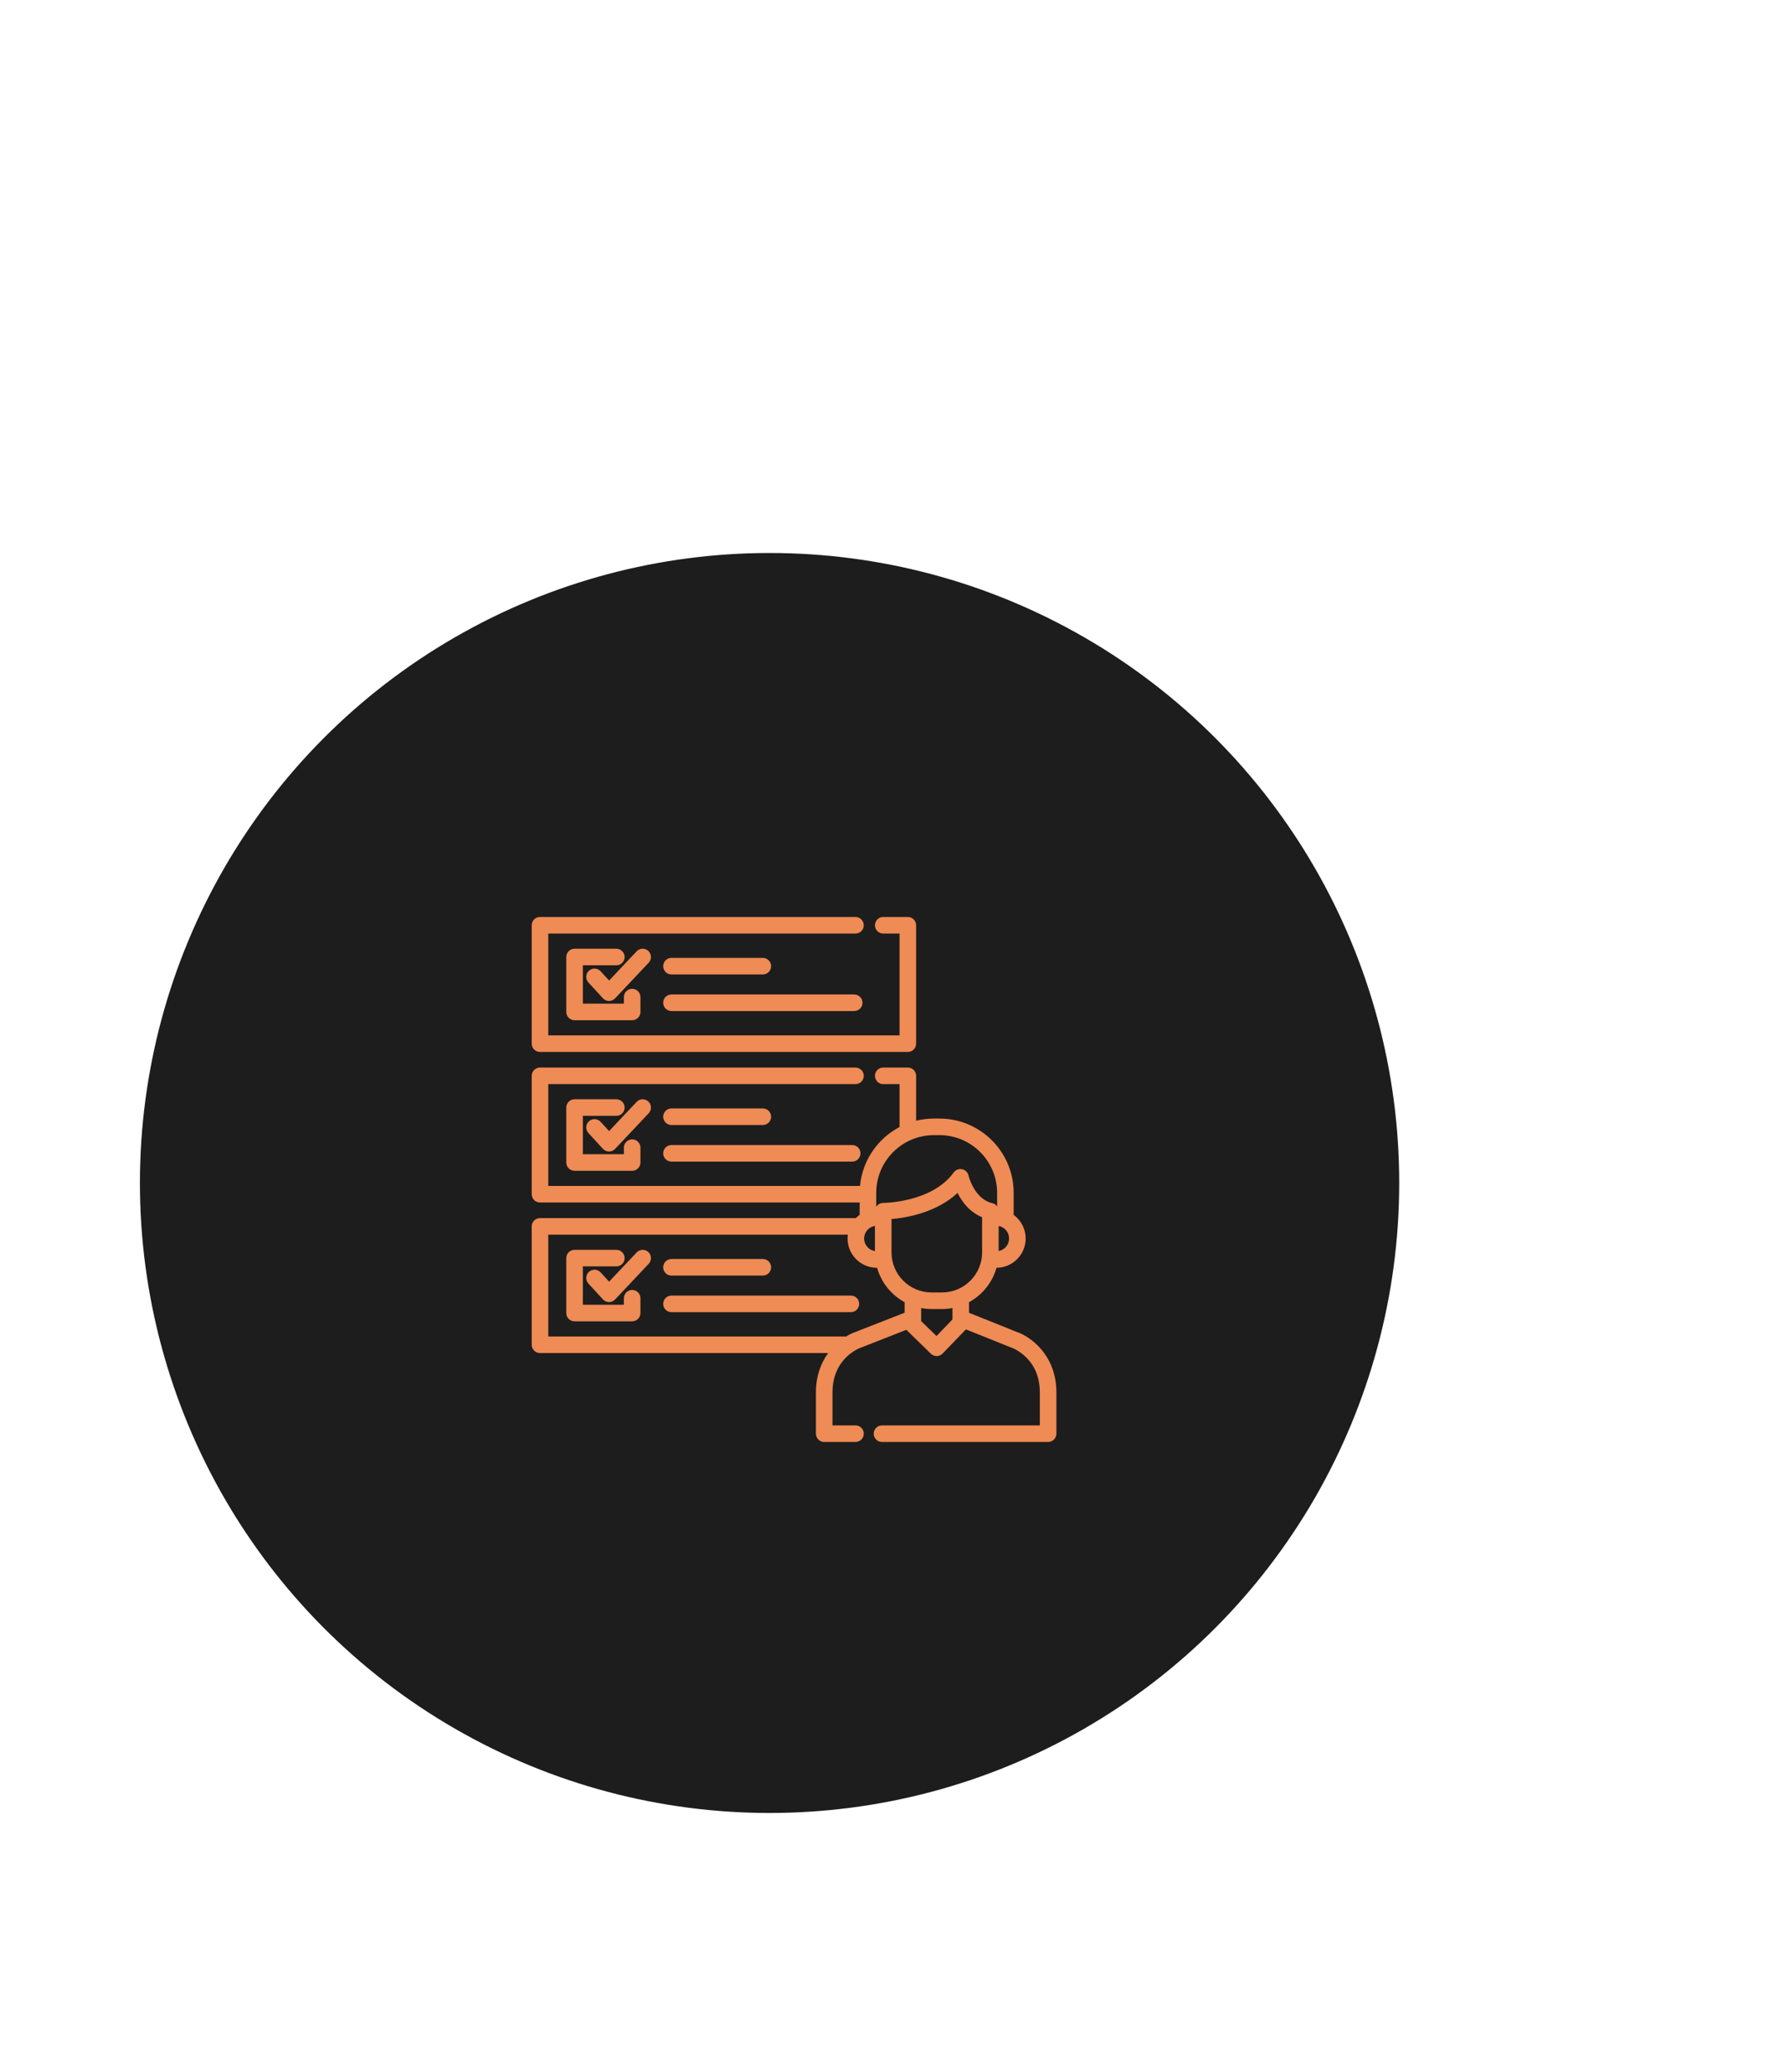 <svg width="255" height="296" viewBox="0 0 255 296" fill="none" xmlns="http://www.w3.org/2000/svg">
<path opacity="0.1" d="M146.003 115.416C139.159 115.416 133.062 113.725 127.713 110.342C122.364 106.959 118.155 102.082 115.087 95.71C112.098 89.259 110.603 81.589 110.603 72.7C110.603 63.811 112.098 56.18 115.087 49.808C118.155 43.357 122.364 38.441 127.713 35.058C133.062 31.675 139.159 29.984 146.003 29.984C152.847 29.984 158.944 31.675 164.293 35.058C169.642 38.441 173.812 43.357 176.801 49.808C179.869 56.18 181.403 63.811 181.403 72.7C181.403 81.589 179.869 89.259 176.801 95.71C173.812 102.082 169.642 106.959 164.293 110.342C158.944 113.725 152.847 115.416 146.003 115.416ZM146.003 99.25C151.038 99.25 154.971 97.087 157.803 92.76C160.714 88.433 162.169 81.747 162.169 72.7C162.169 63.653 160.714 56.967 157.803 52.64C154.971 48.313 151.038 46.15 146.003 46.15C141.047 46.15 137.114 48.313 134.203 52.64C131.371 56.967 129.955 63.653 129.955 72.7C129.955 81.747 131.371 88.433 134.203 92.76C137.114 97.087 141.047 99.25 146.003 99.25ZM251.713 98.424V114H189.291V101.61L221.151 71.52C224.534 68.295 226.815 65.541 227.995 63.26C229.175 60.9 229.765 58.579 229.765 56.298C229.765 52.994 228.625 50.477 226.343 48.746C224.141 46.937 220.876 46.032 216.549 46.032C212.931 46.032 209.666 46.74 206.755 48.156C203.845 49.493 201.406 51.539 199.439 54.292L185.515 45.324C188.741 40.525 193.185 36.789 198.849 34.114C204.513 31.361 211.003 29.984 218.319 29.984C224.455 29.984 229.805 31.007 234.367 33.052C239.009 35.019 242.588 37.851 245.105 41.548C247.701 45.167 248.999 49.454 248.999 54.41C248.999 58.894 248.055 63.103 246.167 67.036C244.279 70.969 240.621 75.453 235.193 80.488L216.195 98.424H251.713Z" fill="white"/>
<g filter="url(#filter0_d)">
<circle cx="108" cy="164" r="90" fill="#1D1D1D"/>
</g>
<path d="M95.978 139.211H109.038C109.692 139.211 110.222 138.681 110.222 138.027C110.222 137.373 109.692 136.843 109.038 136.843H95.978C95.324 136.843 94.794 137.373 94.794 138.027C94.793 138.681 95.324 139.211 95.978 139.211Z" fill="#EF8B54"/>
<path d="M95.978 144.438H122.098C122.752 144.438 123.282 143.908 123.282 143.254C123.282 142.599 122.752 142.069 122.098 142.069H95.978C95.324 142.069 94.794 142.599 94.794 143.254C94.794 143.908 95.324 144.438 95.978 144.438Z" fill="#EF8B54"/>
<path d="M95.978 160.719H109.038C109.692 160.719 110.222 160.189 110.222 159.535C110.222 158.881 109.692 158.351 109.038 158.351H95.978C95.324 158.351 94.794 158.881 94.794 159.535C94.793 160.189 95.324 160.719 95.978 160.719Z" fill="#EF8B54"/>
<path d="M95.978 165.946H121.81C122.464 165.946 122.994 165.416 122.994 164.762C122.994 164.108 122.464 163.578 121.81 163.578H95.978C95.324 163.578 94.794 164.108 94.794 164.762C94.793 165.416 95.324 165.946 95.978 165.946Z" fill="#EF8B54"/>
<path d="M95.978 182.228H109.038C109.692 182.228 110.222 181.698 110.222 181.044C110.222 180.389 109.692 179.859 109.038 179.859H95.978C95.324 179.859 94.794 180.389 94.794 181.044C94.793 181.698 95.324 182.228 95.978 182.228Z" fill="#EF8B54"/>
<path d="M121.625 185.086H95.978C95.324 185.086 94.794 185.616 94.794 186.27C94.794 186.924 95.324 187.454 95.978 187.454H121.625C122.279 187.454 122.809 186.924 122.809 186.27C122.809 185.616 122.279 185.086 121.625 185.086Z" fill="#EF8B54"/>
<path d="M145.386 190.3L138.507 187.541V186.03C140.402 185 141.839 183.233 142.439 181.118C144.738 181.106 146.605 179.232 146.605 176.93C146.605 175.547 145.93 174.318 144.893 173.555V170.411C144.893 164.558 140.131 159.796 134.279 159.796H133.493C132.615 159.796 131.763 159.905 130.947 160.107V153.693C130.947 153.039 130.417 152.509 129.763 152.509H126.246C125.592 152.509 125.062 153.039 125.062 153.693C125.062 154.347 125.592 154.877 126.246 154.877H128.579V161.007C125.471 162.638 123.267 165.762 122.926 169.421H78.368V154.877H122.282C122.936 154.877 123.466 154.347 123.466 153.693C123.466 153.039 122.936 152.509 122.282 152.509H77.184C76.53 152.509 76 153.039 76 153.693V170.605C76 171.259 76.53 171.789 77.184 171.789H122.879V173.543C122.683 173.685 122.501 173.844 122.333 174.017H77.184C76.53 174.017 76 174.547 76 175.201V192.113C76 192.767 76.53 193.297 77.184 193.297H118.374C117.373 194.673 116.625 196.527 116.625 198.926V204.814C116.625 205.468 117.155 206 117.809 206H122.282C122.937 206 123.467 205.47 123.467 204.815C123.467 204.161 122.937 203.631 122.282 203.631H118.993V198.926C118.993 194.001 122.869 192.588 123.027 192.533C123.045 192.527 123.063 192.52 123.081 192.513L129.564 189.974C129.593 190.011 129.624 190.046 129.659 190.08L133.059 193.392C133.281 193.607 133.577 193.728 133.885 193.728C133.892 193.728 133.898 193.728 133.904 193.727C134.219 193.723 134.519 193.592 134.738 193.365L138.064 189.915L144.534 192.51C144.551 192.516 144.574 192.525 144.591 192.531C144.756 192.588 148.631 194.002 148.631 198.926V203.632H138.892H130.485H128.732H127.261H126.071C125.417 203.632 124.887 204.162 124.887 204.816C124.887 205.47 125.417 206 126.071 206H127.261H128.732H130.485H138.892H149.816C150.47 206 151 205.458 151 204.804V198.926C151 193.626 147.349 190.975 145.386 190.3ZM142.746 175.142C143.593 175.298 144.237 176.04 144.237 176.93C144.237 177.821 143.593 178.563 142.746 178.719V175.142ZM125.247 170.411C125.247 165.864 128.946 162.165 133.493 162.165H134.279C138.826 162.165 142.525 165.864 142.525 170.411V172.345C142.523 172.343 142.521 172.341 142.52 172.338C142.509 172.323 142.498 172.308 142.486 172.294C142.475 172.28 142.464 172.266 142.452 172.253C142.438 172.237 142.424 172.222 142.41 172.207C142.399 172.195 142.387 172.184 142.375 172.173C142.359 172.158 142.343 172.143 142.326 172.128C142.314 172.118 142.302 172.109 142.289 172.099C142.272 172.085 142.254 172.072 142.235 172.059C142.222 172.049 142.208 172.041 142.194 172.032C142.176 172.021 142.158 172.009 142.139 171.999C142.123 171.989 142.105 171.981 142.089 171.973C142.072 171.964 142.055 171.956 142.038 171.948C142.017 171.939 141.996 171.931 141.975 171.923C141.96 171.918 141.945 171.912 141.93 171.907C141.906 171.899 141.881 171.893 141.857 171.887C141.846 171.884 141.835 171.88 141.824 171.877C139.247 171.291 138.441 167.959 138.434 167.93C138.331 167.476 137.972 167.124 137.516 167.031C137.06 166.937 136.592 167.12 136.319 167.497C133.203 171.805 126.346 171.848 126.251 171.848C126.251 171.848 126.25 171.848 126.25 171.848C126.249 171.848 126.247 171.848 126.246 171.848C126.205 171.848 126.165 171.85 126.125 171.854C126.113 171.855 126.101 171.858 126.088 171.86C126.061 171.863 126.034 171.866 126.008 171.872C125.991 171.875 125.974 171.881 125.958 171.885C125.937 171.89 125.915 171.894 125.894 171.901C125.875 171.907 125.857 171.915 125.838 171.922C125.821 171.928 125.803 171.933 125.786 171.94C125.764 171.95 125.744 171.96 125.723 171.971C125.71 171.977 125.696 171.983 125.683 171.99C125.661 172.002 125.642 172.015 125.621 172.027C125.609 172.035 125.597 172.041 125.585 172.049C125.566 172.062 125.548 172.076 125.53 172.09C125.518 172.099 125.505 172.108 125.494 172.117C125.477 172.131 125.462 172.146 125.446 172.16C125.434 172.171 125.421 172.182 125.41 172.193C125.395 172.208 125.382 172.223 125.368 172.239C125.356 172.252 125.344 172.264 125.333 172.277C125.321 172.292 125.31 172.308 125.298 172.324C125.287 172.339 125.275 172.353 125.265 172.368C125.258 172.378 125.253 172.388 125.247 172.398V170.411H125.247ZM125.062 175.134V178.727C124.189 178.593 123.518 177.84 123.518 176.931C123.518 176.021 124.189 175.268 125.062 175.134ZM129.301 187.534L122.243 190.298C121.85 190.433 121.389 190.649 120.903 190.947C120.838 190.936 120.772 190.929 120.704 190.929H78.368V176.385H121.186C121.163 176.564 121.149 176.746 121.149 176.93C121.149 179.24 123.028 181.118 125.338 181.118C125.348 181.118 125.358 181.117 125.369 181.117C125.968 183.232 127.405 185 129.301 186.03V187.534ZM136.138 188.361C136.138 188.362 136.138 188.364 136.138 188.365V188.499L133.859 190.865L131.669 188.732V186.869C132.151 186.959 132.647 187.008 133.155 187.008H134.653C135.161 187.008 135.657 186.959 136.138 186.869V188.361ZM134.654 184.64H133.155C129.998 184.64 127.43 182.072 127.43 178.915V174.156C129.497 173.978 133.801 173.268 136.869 170.428C137.496 171.667 138.587 173.16 140.377 173.893V178.916C140.377 182.072 137.81 184.64 134.654 184.64Z" fill="#EF8B54"/>
<path d="M88.098 137.9C88.752 137.9 89.282 137.37 89.282 136.716C89.282 136.062 88.752 135.532 88.098 135.532H82.125C81.471 135.532 80.941 136.062 80.941 136.716V144.565C80.941 145.219 81.471 145.749 82.125 145.749H90.359C91.013 145.749 91.543 145.219 91.543 144.565V142.447C91.543 141.793 91.013 141.263 90.359 141.263C89.705 141.263 89.175 141.793 89.175 142.447V143.38H83.309V137.9H88.098Z" fill="#EF8B54"/>
<path d="M92.674 135.854C92.198 135.406 91.448 135.428 91 135.904L87.066 140.078L85.85 138.753C85.408 138.271 84.659 138.239 84.177 138.681C83.695 139.124 83.663 139.873 84.105 140.355L86.182 142.617C86.405 142.86 86.718 142.998 87.047 143.001C87.049 143.001 87.052 143.001 87.055 143.001C87.381 143.001 87.693 142.866 87.916 142.629L92.723 137.528C93.172 137.052 93.149 136.303 92.674 135.854Z" fill="#EF8B54"/>
<path d="M88.098 159.408C88.752 159.408 89.282 158.878 89.282 158.224C89.282 157.57 88.752 157.04 88.098 157.04H82.125C81.471 157.04 80.941 157.57 80.941 158.224V166.073C80.941 166.727 81.471 167.257 82.125 167.257H90.359C91.013 167.257 91.543 166.727 91.543 166.073V163.955C91.543 163.301 91.013 162.771 90.359 162.771C89.705 162.771 89.175 163.301 89.175 163.955V164.889H83.309V159.408H88.098V159.408Z" fill="#EF8B54"/>
<path d="M92.674 157.362C92.198 156.914 91.448 156.936 91 157.412L87.066 161.586L85.85 160.261C85.408 159.779 84.659 159.748 84.177 160.19C83.695 160.632 83.663 161.381 84.105 161.863L86.182 164.125C86.405 164.368 86.718 164.507 87.047 164.509C87.05 164.509 87.052 164.509 87.055 164.509C87.381 164.509 87.693 164.374 87.917 164.137L92.723 159.037C93.172 158.561 93.149 157.811 92.674 157.362Z" fill="#EF8B54"/>
<path d="M90.359 184.28C89.705 184.28 89.175 184.81 89.175 185.464V186.397H83.309V180.917H88.098C88.752 180.917 89.282 180.386 89.282 179.733C89.282 179.078 88.752 178.548 88.098 178.548H82.125C81.471 178.548 80.941 179.078 80.941 179.733V187.581C80.941 188.236 81.471 188.765 82.125 188.765H90.359C91.013 188.765 91.543 188.236 91.543 187.581V185.464C91.543 184.81 91.013 184.28 90.359 184.28Z" fill="#EF8B54"/>
<path d="M91 178.921L87.066 183.094L85.85 181.77C85.408 181.288 84.659 181.256 84.177 181.698C83.695 182.141 83.663 182.89 84.105 183.371L86.182 185.634C86.405 185.876 86.718 186.015 87.047 186.017C87.05 186.017 87.052 186.017 87.055 186.017C87.381 186.017 87.693 185.883 87.917 185.645L92.723 180.545C93.172 180.069 93.149 179.32 92.674 178.871C92.198 178.422 91.448 178.445 91 178.921Z" fill="#EF8B54"/>
<path d="M77.184 150.281H129.763C130.417 150.281 130.947 149.751 130.947 149.097V132.184C130.947 131.53 130.417 131 129.763 131H126.246C125.592 131 125.062 131.53 125.062 132.184C125.062 132.838 125.592 133.368 126.246 133.368H128.579V147.912H78.368V133.368H122.282C122.936 133.368 123.466 132.838 123.466 132.184C123.466 131.53 122.936 131 122.282 131H77.184C76.53 131 76 131.53 76 132.184V149.097C76 149.751 76.53 150.281 77.184 150.281Z" fill="#EF8B54"/>
<defs>
<filter id="filter0_d" x="0" y="59" width="220" height="220" filterUnits="userSpaceOnUse" color-interpolation-filters="sRGB">
<feFlood flood-opacity="0" result="BackgroundImageFix"/>
<feColorMatrix in="SourceAlpha" type="matrix" values="0 0 0 0 0 0 0 0 0 0 0 0 0 0 0 0 0 0 127 0"/>
<feOffset dx="2" dy="5"/>
<feGaussianBlur stdDeviation="10"/>
<feColorMatrix type="matrix" values="0 0 0 0 0 0 0 0 0 0 0 0 0 0 0 0 0 0 0.2 0"/>
<feBlend mode="normal" in2="BackgroundImageFix" result="effect1_dropShadow"/>
<feBlend mode="normal" in="SourceGraphic" in2="effect1_dropShadow" result="shape"/>
</filter>
</defs>
</svg>

